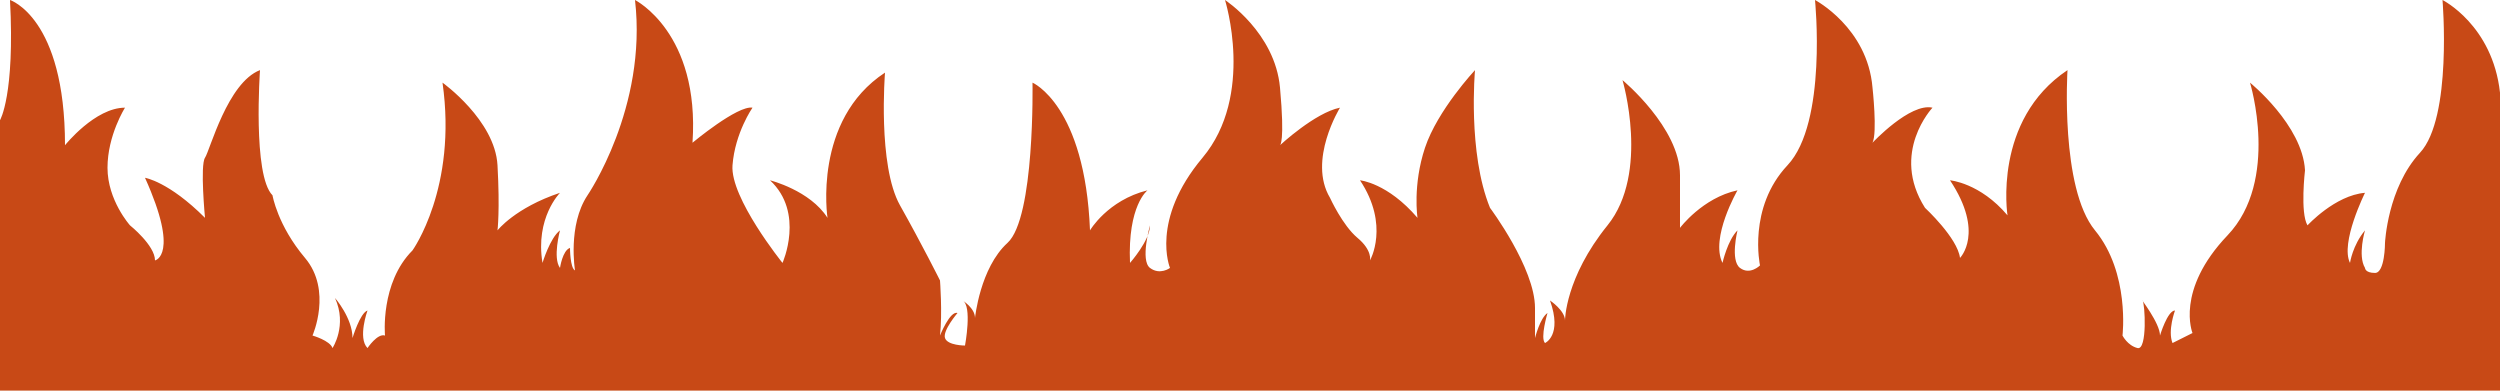<svg width="1440" height="225" viewBox="0 0 1440 225" fill="none" xmlns="http://www.w3.org/2000/svg">
<path d="M0 69.231C0 69.231 8.64 54.808 5.76 0C5.76 0 37.44 10.096 37.44 83.654C37.44 83.654 54.72 62.019 72 62.019C72 62.019 61.92 77.885 61.92 96.635C61.92 115.385 74.88 129.808 74.88 129.808C74.88 129.808 89.28 141.346 89.28 150C89.28 150 103.68 147.115 83.52 102.404C83.52 102.404 97.2 104.567 118.08 125.481C118.08 125.481 115.2 95.192 118.08 90.865C120.96 86.538 131.04 47.596 149.76 40.385C149.76 40.385 145.44 100.962 156.96 112.5C156.96 112.5 159.84 129.808 175.68 148.558C191.52 167.308 180 193.269 180 193.269C180 193.269 190.08 196.154 191.52 200.481C191.52 200.481 200.16 187.5 192.96 171.635C192.96 171.635 203.04 183.173 203.04 194.712C203.04 194.712 207.36 180.288 211.68 178.846C211.68 178.846 205.92 194.712 211.68 200.481C211.68 200.481 217.44 191.827 221.76 193.269C221.76 193.269 218.88 162.981 237.6 144.231C237.6 144.231 263.52 108.173 254.88 47.596C254.88 47.596 285.12 69.231 286.56 95.192C288 121.154 286.56 132.692 286.56 132.692C286.56 132.692 296.64 119.712 322.56 111.058C322.56 111.058 308.16 125.481 312.48 151.442C312.48 151.442 316.8 137.019 322.56 132.692C322.56 132.692 318.24 148.558 322.56 154.327C322.56 154.327 324 144.231 328.32 142.788C328.32 142.788 328.32 154.327 331.2 155.769C331.2 155.769 326.88 129.808 338.4 112.5C338.4 112.5 372.96 62.019 365.76 0C365.76 0 403.2 18.75 398.88 82.212C398.88 82.212 424.8 60.577 433.44 62.019C433.44 62.019 423.36 76.442 421.92 95.192C420.48 113.942 450.72 151.442 450.72 151.442C450.72 151.442 463.68 122.596 443.52 103.846C443.52 103.846 466.56 109.615 476.64 125.481C476.64 125.481 468 69.231 509.76 41.827C509.76 41.827 505.44 95.192 518.4 118.269C531.36 141.346 541.44 161.538 541.44 161.538C541.44 161.538 542.88 180.288 541.44 193.269C541.44 193.269 547.2 178.846 551.52 180.288C551.52 180.288 542.88 190.385 544.32 194.712C545.76 199.038 555.84 199.038 555.84 199.038C555.84 199.038 560.16 175.962 554.4 173.077C554.4 173.077 561.6 177.404 561.6 183.173C561.6 183.173 564.48 154.327 580.32 139.904C596.16 125.481 594.72 47.596 594.72 47.596C594.72 47.596 624.96 60.577 627.84 132.692C627.84 132.692 637.92 115.385 660.96 109.615C660.96 109.615 649.44 118.269 650.88 151.442C650.88 151.442 662.4 138.462 662.4 129.808C662.4 129.808 656.64 150 662.4 154.327C668.16 158.654 673.92 154.327 673.92 154.327C673.92 154.327 662.4 126.923 692.64 90.865C722.88 54.808 705.6 0 705.6 0C705.6 0 734.4 18.75 737.28 50.481C740.16 82.212 737.28 83.654 737.28 83.654C737.28 83.654 757.44 64.904 771.84 62.019C771.84 62.019 753.12 92.308 766.08 113.942C766.08 113.942 773.28 129.808 781.92 137.019C790.56 144.231 789.12 150 789.12 150C789.12 150 800.64 129.808 783.36 103.846C783.36 103.846 799.2 105.288 816.48 125.481C816.48 125.481 813.6 106.731 820.8 85.096C828 63.462 849.6 40.385 849.6 40.385C849.6 40.385 845.28 87.981 858.24 119.712C858.24 119.712 884.16 154.327 884.16 177.404V194.712C884.16 194.712 887.04 183.173 891.36 180.288C891.36 180.288 887.04 194.712 889.92 197.596C889.92 197.596 900 193.269 892.8 173.077C892.8 173.077 901.44 178.846 901.44 184.615C901.44 184.615 901.44 160.096 925.92 129.808C950.4 99.519 934.56 46.154 934.56 46.154C934.56 46.154 967.68 73.558 967.68 100.962C967.68 128.365 967.68 131.25 967.68 131.25C967.68 131.25 980.64 113.942 1000.8 109.615C1000.8 109.615 984.96 137.019 992.16 151.442C992.16 151.442 995.04 138.462 1000.8 132.692C1000.8 132.692 996.48 150 1002.24 154.327C1008 158.654 1013.76 152.885 1013.76 152.885C1013.76 152.885 1006.56 119.712 1029.6 95.192C1052.64 70.673 1045.44 0 1045.44 0C1045.44 0 1075.68 15.865 1078.56 50.481C1078.56 50.481 1081.44 76.442 1078.56 82.212C1078.56 82.212 1100.16 59.135 1113.12 62.019C1113.12 62.019 1088.64 87.981 1108.8 119.712C1108.8 119.712 1127.52 137.019 1128.96 148.558C1128.96 148.558 1143.36 134.135 1123.2 103.846C1123.2 103.846 1140.48 105.288 1156.32 124.038C1156.32 124.038 1147.68 69.231 1190.88 40.385C1190.88 40.385 1186.56 108.173 1206.72 132.692C1226.88 157.212 1222.56 193.269 1222.56 193.269C1222.56 193.269 1225.44 199.038 1231.2 200.481C1236.96 201.923 1235.52 174.519 1234.08 173.077C1232.64 171.635 1244.16 186.058 1244.16 193.269C1244.16 193.269 1248.48 178.846 1252.8 178.846C1252.8 178.846 1248.48 190.385 1251.36 197.596L1262.88 191.827C1262.88 191.827 1252.8 167.308 1283.04 135.577C1313.28 103.846 1296 47.596 1296 47.596C1296 47.596 1326.24 72.115 1327.68 98.077C1327.68 98.077 1324.8 122.596 1329.12 129.808C1329.12 129.808 1344.96 112.5 1362.24 111.058C1362.24 111.058 1347.84 139.904 1353.6 151.442C1353.6 151.442 1355.04 141.346 1362.24 132.692C1362.24 132.692 1357.92 147.115 1362.24 154.327C1362.24 154.327 1362.24 157.212 1368 157.212C1373.76 157.212 1373.76 139.904 1373.76 139.904C1373.76 139.904 1375.2 108.173 1393.92 87.981C1412.64 67.788 1406.88 0 1406.88 0C1406.88 0 1435.68 14.423 1440 53.365V225H0V69.231Z" fill="#C84916"/>
</svg>
